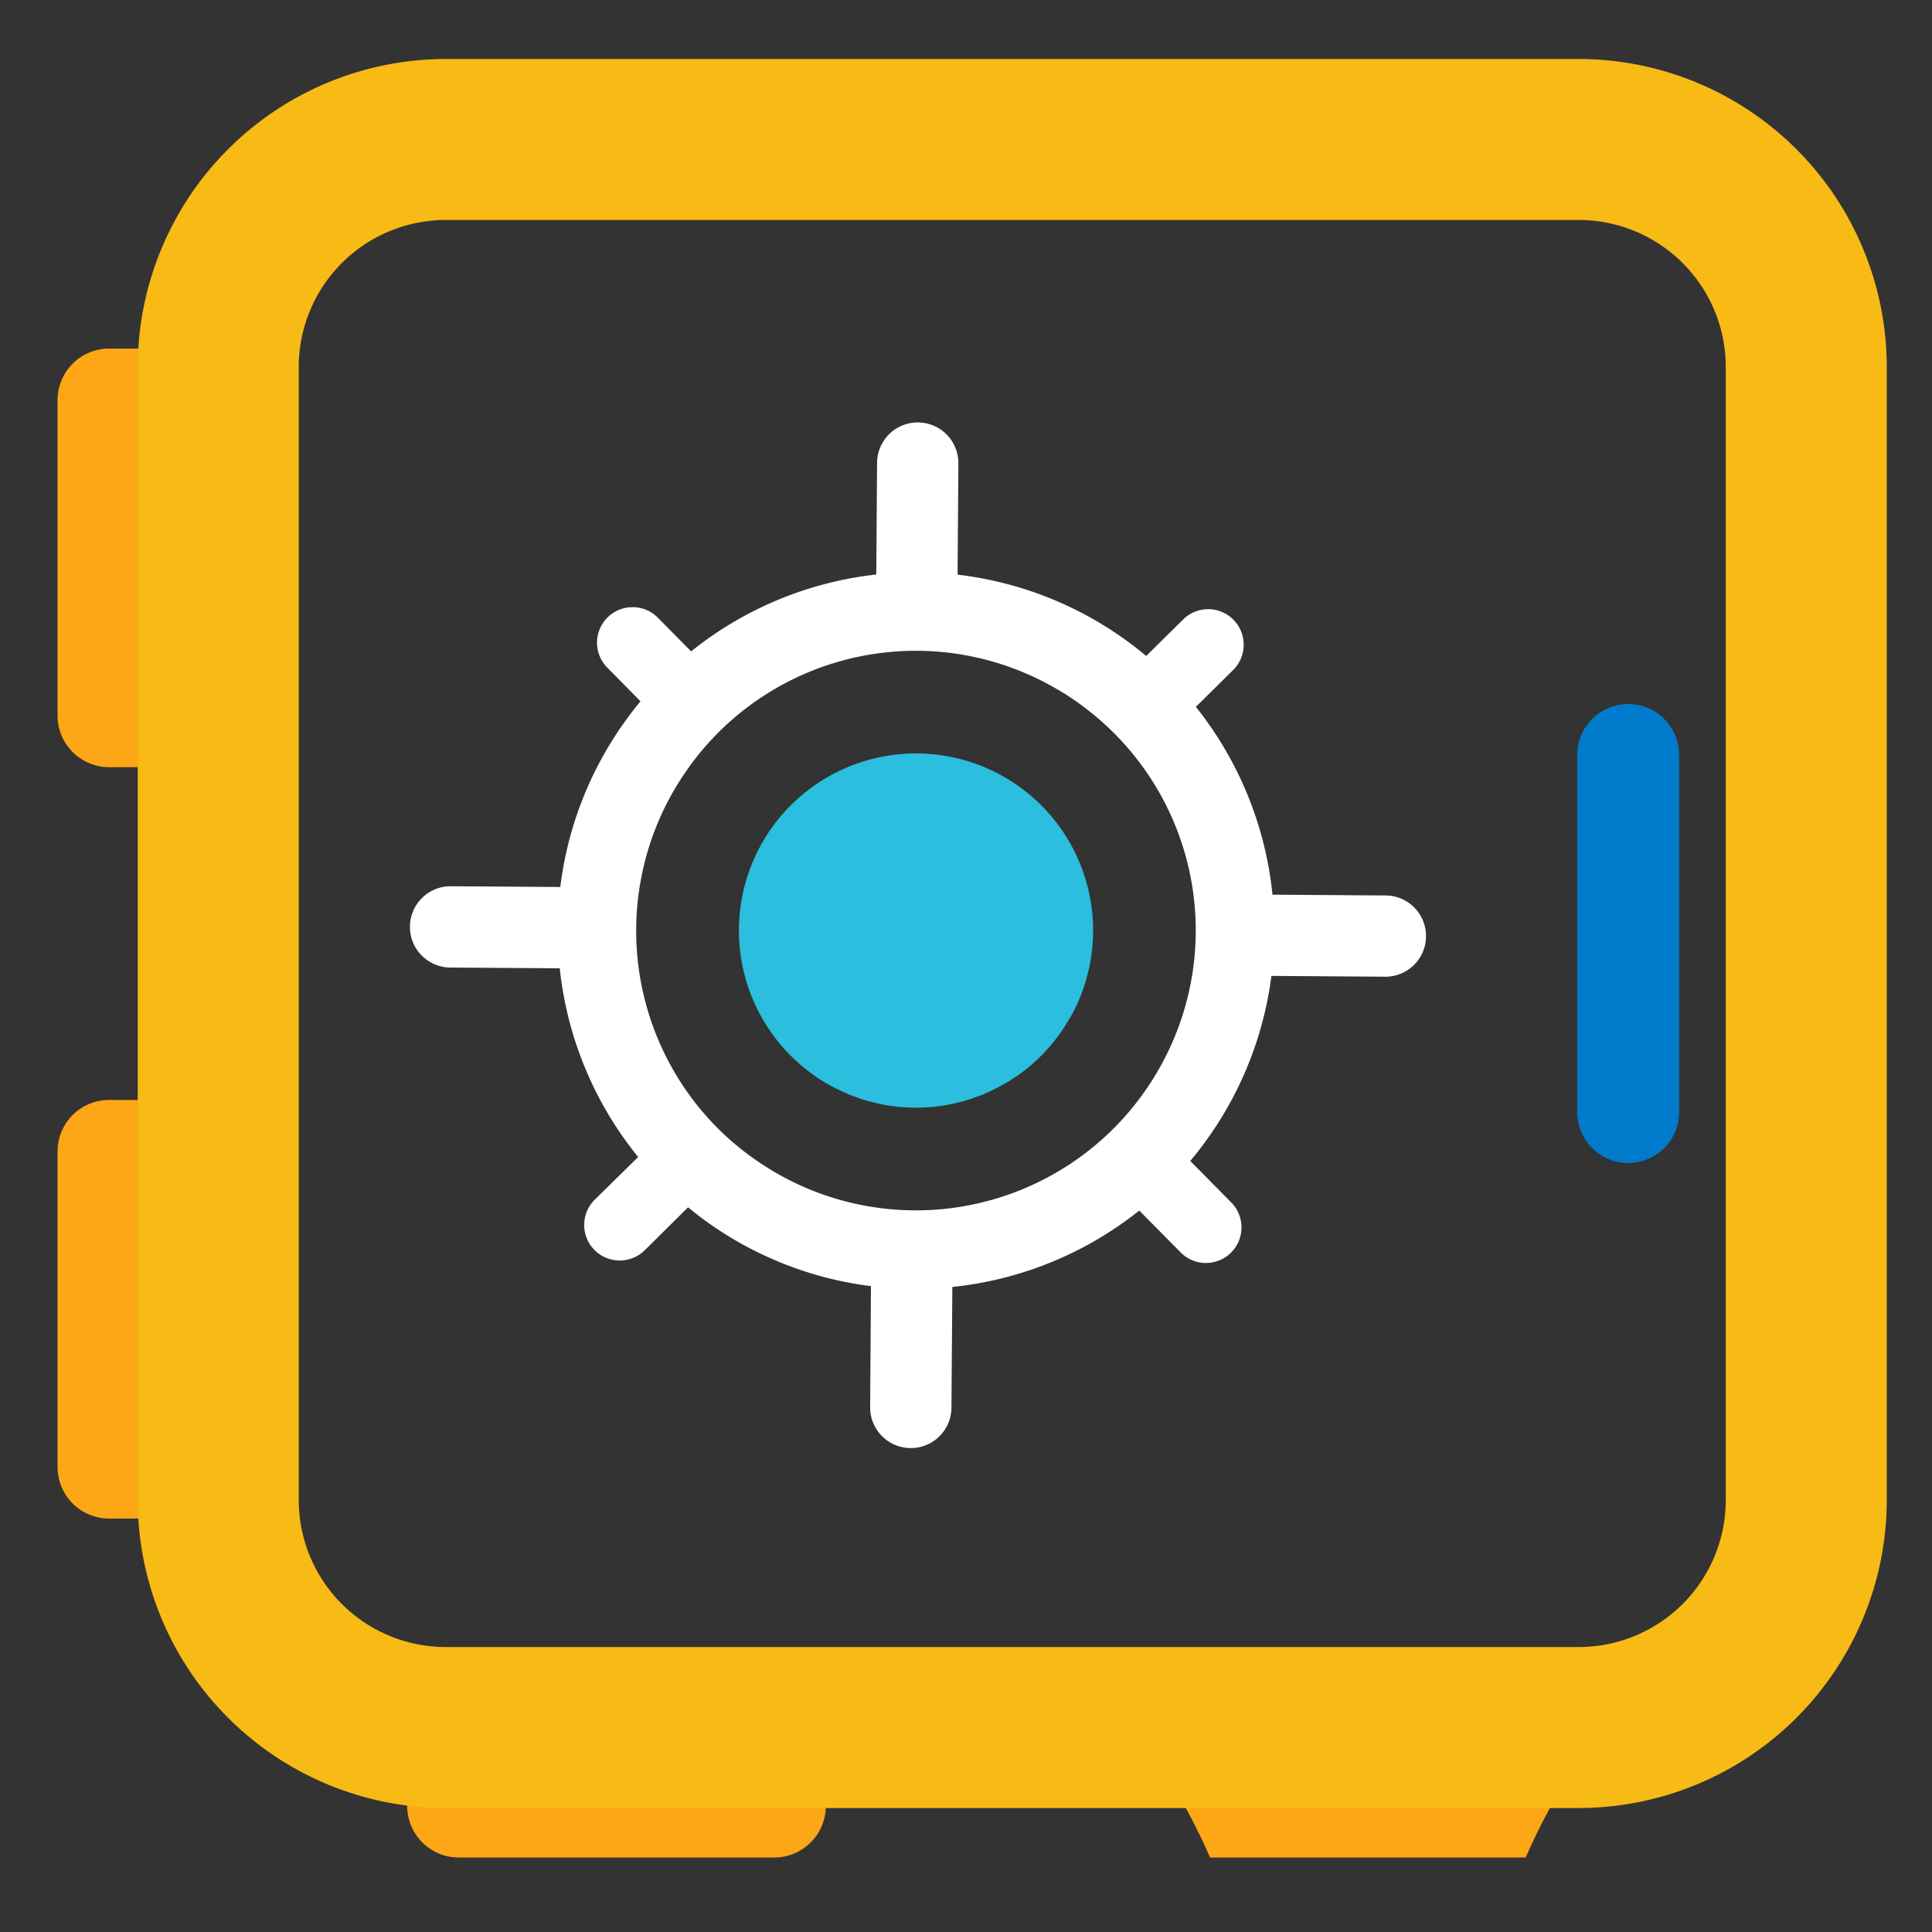 <svg id="stake_icon" data-name="stake icon" xmlns="http://www.w3.org/2000/svg" width="72" height="72">
    <rect width="100%" height="100%" fill="#333333" stroke="none"/>
    <defs>
        <style>
            .cls-2{fill:#fea716}
        </style>
    </defs>
    <path id="Rectangle_2653" data-name="Rectangle 2653" style="fill:none" d="M0 0h72v72H0z"/>
    <g id="Group_8115" data-name="Group 8115" transform="translate(2.145 2.199)">
        <g id="Group_8110" data-name="Group 8110" transform="translate(0 10.791)">
            <path id="Path_6002" data-name="Path 6002" class="cls-2" d="M4.162 4.33v15.6H2.635a1.922 1.922 0 0 1-1.92-1.92V6.25a1.922 1.922 0 0 1 1.92-1.92z" transform="translate(-.715 -4.33)"/>
            <path id="Path_6003" data-name="Path 6003" class="cls-2" d="M4.162 13.664v15.6H2.635a1.922 1.922 0 0 1-1.92-1.92v-11.76a1.92 1.92 0 0 1 1.92-1.92z" transform="translate(-.715 14.338)"/>
        </g>
        <g id="Group_8112" data-name="Group 8112" transform="translate(13.029 62.181)">
            <path id="Path_6005" data-name="Path 6005" class="cls-2" d="M20.661 22.267v.5a1.923 1.923 0 0 1-1.923 1.923H6.981a1.923 1.923 0 0 1-1.923-1.923v-.5z" transform="translate(-5.058 -19.846)"/>
            <path id="Path_6006" data-name="Path 6006" class="cls-2" d="M29.992 21.46v.5c0 1.062-.861 1.92-1.92 4.344h-11.76c-1.059-2.424-1.92-3.282-1.92-4.344v-.5z" transform="translate(13.61 -21.46)"/>
        </g>
        <g id="Group_8111" data-name="Group 8111" transform="translate(2.988)">
            <path id="Path_6004" data-name="Path 6004" d="M55.417 65.914H13.186A11.488 11.488 0 0 1 1.711 54.439V12.208A11.488 11.488 0 0 1 13.186.733h42.231a11.486 11.486 0 0 1 11.475 11.475v42.231a11.486 11.486 0 0 1-11.475 11.475zM13.186 6.733a5.48 5.48 0 0 0-5.475 5.475v42.231a5.48 5.48 0 0 0 5.475 5.475h42.231a5.479 5.479 0 0 0 5.475-5.475V12.208a5.479 5.479 0 0 0-5.475-5.475z" transform="translate(-1.711 -.733)" style="fill:#f8ba15"/>
        </g>
        <g id="Group_8114" data-name="Group 8114" transform="translate(13.128 13.548)">
            <g id="Group_8113" data-name="Group 8113">
                <path id="Path_6007" data-name="Path 6007" d="m41.5 22.874-4.26-.03a13.384 13.384 0 0 0-2.856-7l1.389-1.371a1.326 1.326 0 0 0 .393-.936 1.323 1.323 0 0 0-2.253-.951l-1.38 1.362a13.358 13.358 0 0 0-7.029-3.03l.03-4.146a1.515 1.515 0 0 0-3.03-.024l-.03 4.164a13.371 13.371 0 0 0-6.9 2.865l-1.239-1.254a1.3 1.3 0 0 0-.93-.393 1.322 1.322 0 0 0-.954 2.253l1.236 1.254a13.709 13.709 0 0 0-1.329 1.92 13.343 13.343 0 0 0-1.659 5l-4.077-.027a1.515 1.515 0 0 0-.024 3.03l4.08.027a13.392 13.392 0 0 0 2.922 7.034L12 34.193a1.325 1.325 0 1 0 1.86 1.887l1.6-1.584a13.323 13.323 0 0 0 6.816 2.937l-.03 4.509a1.515 1.515 0 0 0 3.03.021l.033-4.5a13.37 13.37 0 0 0 6.966-2.847l1.525 1.542a1.325 1.325 0 1 0 1.887-1.86l-1.512-1.53a13.226 13.226 0 0 0 1.368-1.962 13.37 13.37 0 0 0 1.657-4.935l4.275.03a1.514 1.514 0 0 0 .021-3.027zm-8.5 6.48a10.4 10.4 0 0 1-2.79 3.165 10.422 10.422 0 0 1-11.43.717 11.106 11.106 0 0 1-1.215-.81 10.273 10.273 0 0 1-1.875-1.875 10.438 10.438 0 0 1-.79-11.538 11.076 11.076 0 0 1 .855-1.272 10.408 10.408 0 0 1 13.368-2.607 9.994 9.994 0 0 1 1.308.885A10.4 10.4 0 0 1 33 29.354z" transform="translate(-5.091 -5.249)" style="fill:#fff"/>
            </g>
        </g>
        <path id="Path_6008" data-name="Path 6008" d="M21.506 19.23a6.611 6.611 0 0 1-1.86 2.076c-.081.054-.156.108-.24.162a6.861 6.861 0 0 1-1.137.6c-.1.039-.2.075-.3.111s-.2.069-.3.1-.207.06-.309.084a5.563 5.563 0 0 1-.63.123c-.1.018-.207.03-.315.042-.1.009-.213.015-.318.021s-.216.009-.321.009h-.006c-.075 0-.153 0-.231-.006l-.183-.009-.153-.009q-.252-.027-.5-.063l-.174-.033c-.066-.015-.135-.027-.2-.045s-.12-.027-.18-.042l-.234-.063a8.175 8.175 0 0 1-.408-.138c-.063-.024-.132-.048-.2-.075-.2-.084-.4-.18-.6-.279l-.195-.108a6.6 6.6 0 1 1 9-2.457z" transform="translate(16.21 16.524)" style="fill:#2bbede"/>
        <path id="Path_6009" data-name="Path 6009" d="M23.393 10.647v13.305a1.9 1.9 0 1 1-3.8 0V10.647a1.9 1.9 0 1 1 3.8 0z" transform="translate(37.039 15.291)" style="fill:#007acb"/>
    </g>
</svg>
